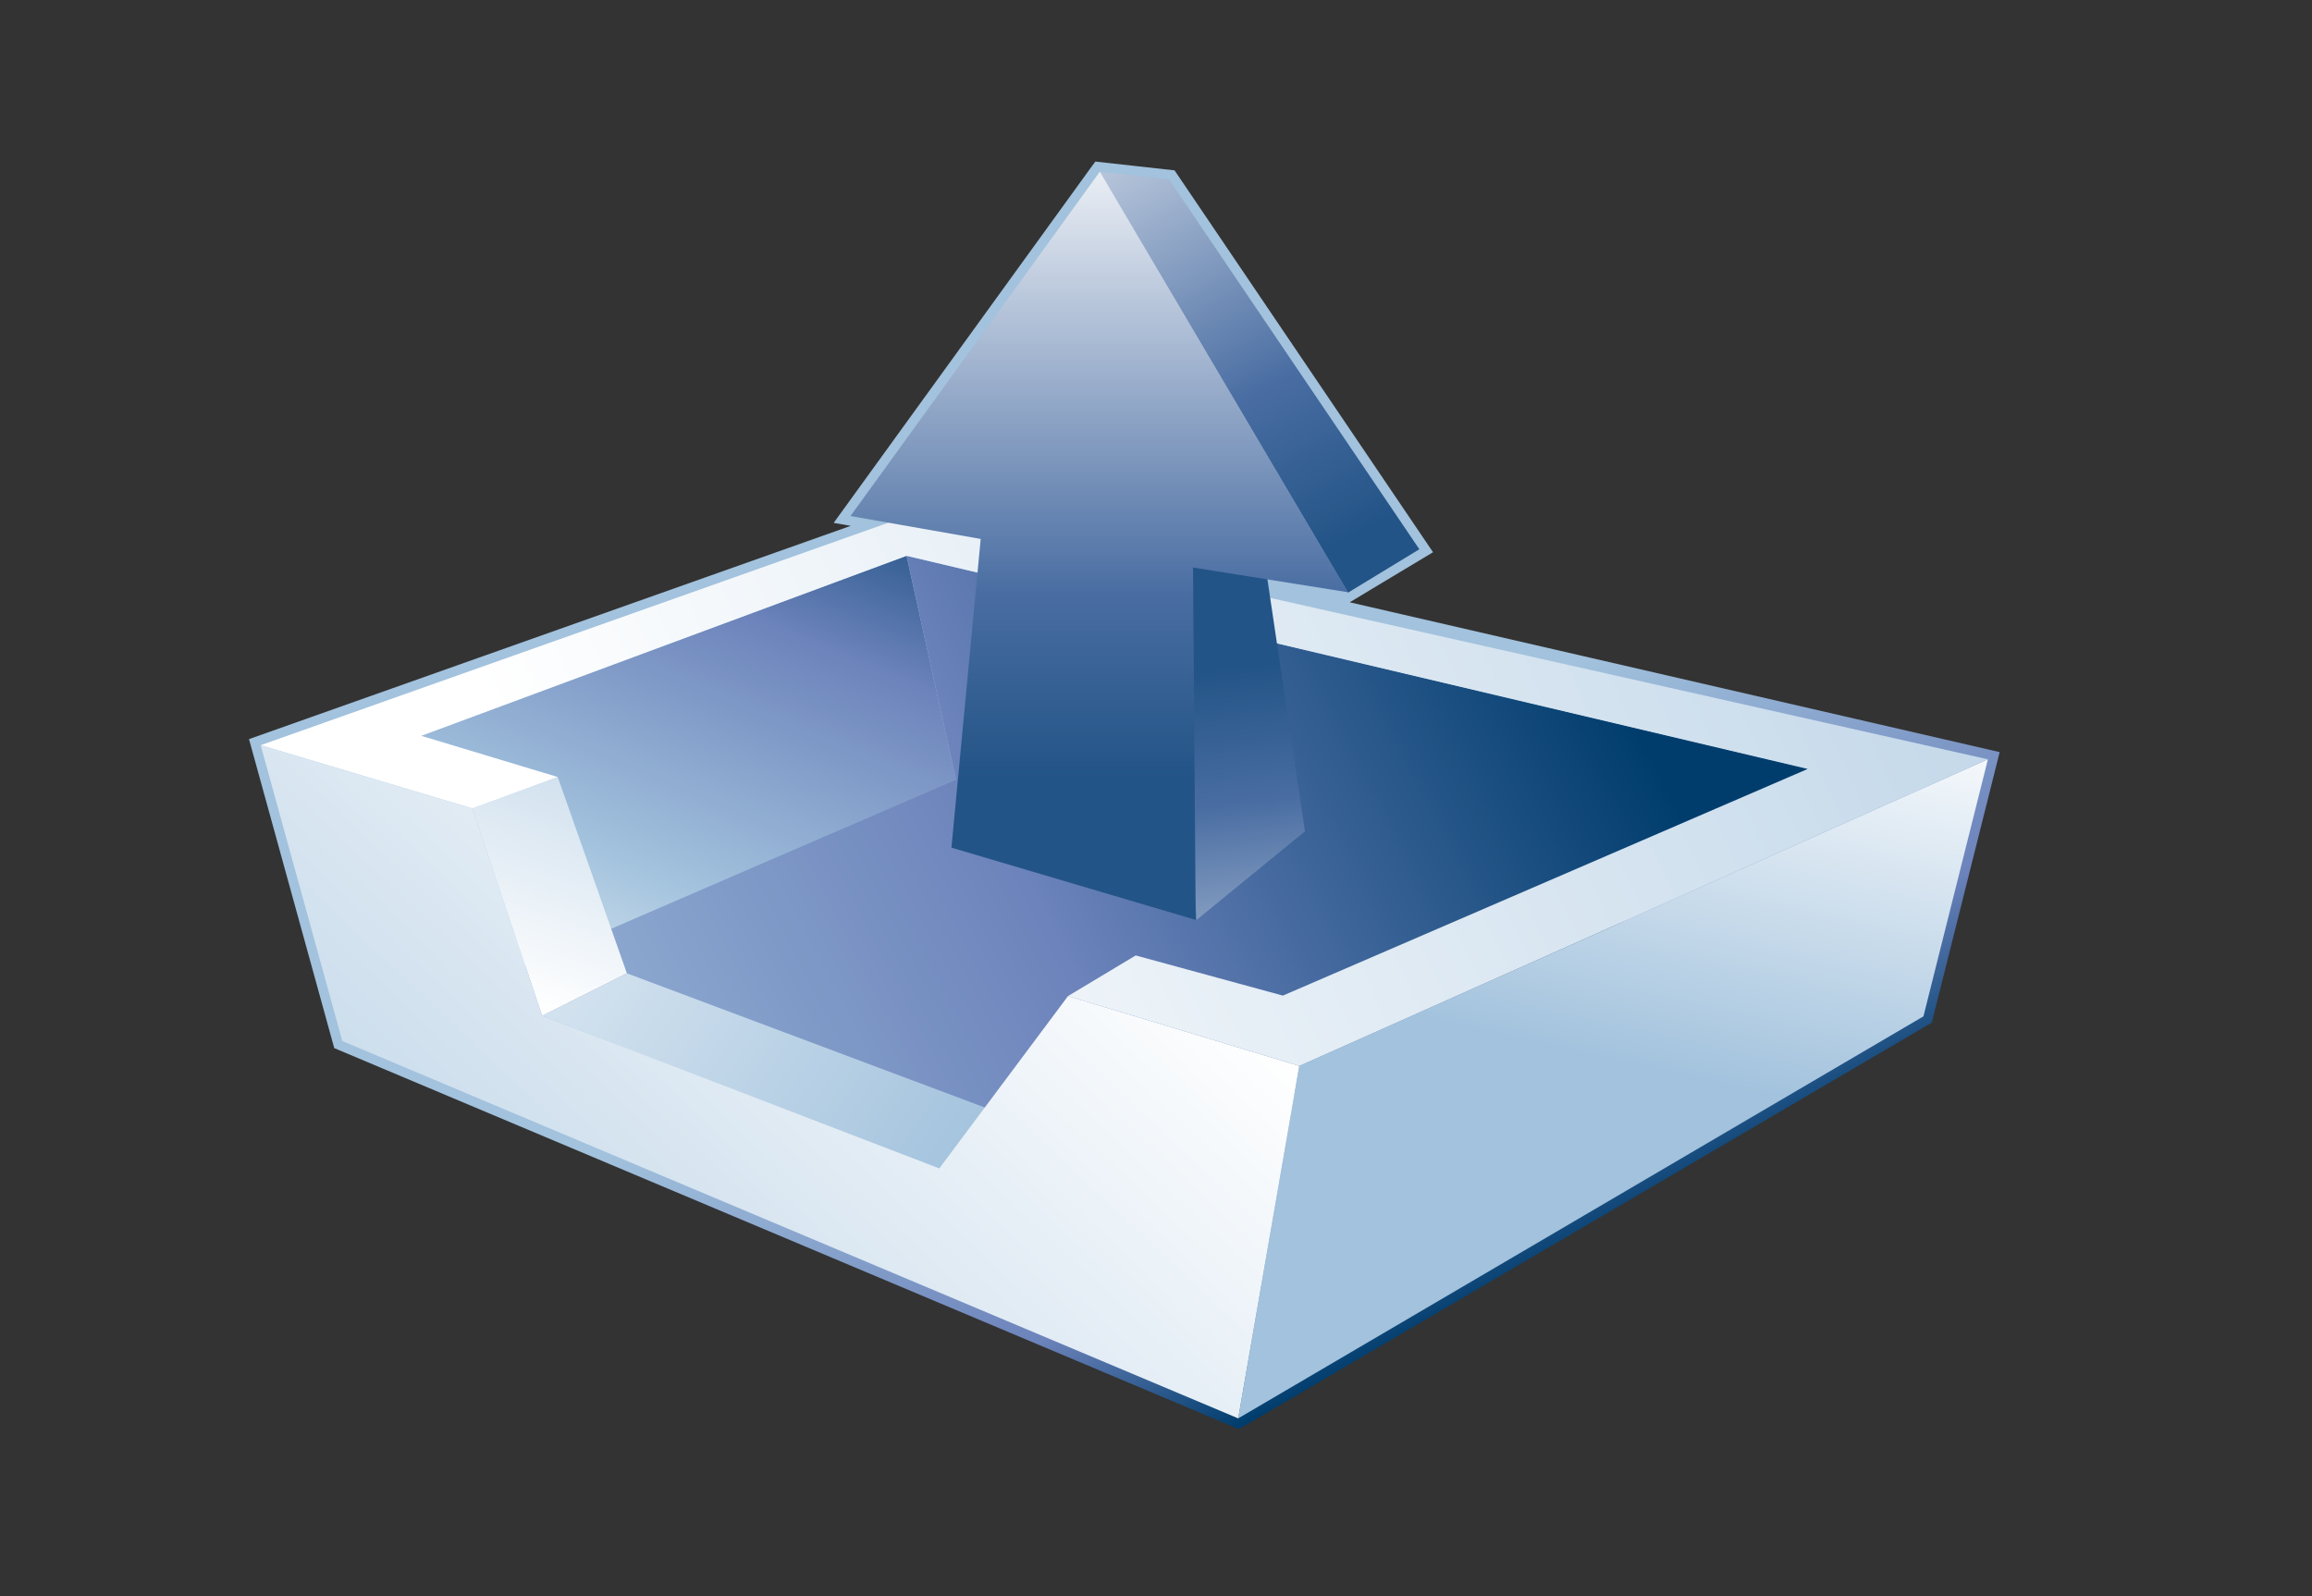 <?xml version="1.0" encoding="UTF-8"?>
<!DOCTYPE svg PUBLIC "-//W3C//DTD SVG 1.1 Tiny//EN" "http://www.w3.org/Graphics/SVG/1.1/DTD/svg11-tiny.dtd">
<svg baseProfile="tiny" version="1.1" xmlns="http://www.w3.org/2000/svg" xmlns:xlink="http://www.w3.org/1999/xlink" width="84" height="58" viewBox="0 0 84 58">
<rect x="0" y="0" width="84" height="58" fill="#333333" stroke="none"/>
<g>
<rect fill="none" width="84" height="58"/>
<linearGradient id="XMLID_12_" gradientUnits="userSpaceOnUse" x1="40.92" y1="29.795" x2="50.752" y2="49.162">
<stop offset="0" style="stop-color:#A2C2DD"/>
<stop offset="0.1" style="stop-color:#A2C2DD"/>
<stop offset="0.714" style="stop-color:#6C83BB"/>
<stop offset="0.989" style="stop-color:#003D6D"/>
</linearGradient>
<path fill="url(#XMLID_12_)" d="M39.667,6.045L30.289,19c0,0,0.612,0.107,0.619,0.108c-2.239,0.794-21.861,7.749-21.861,7.749 l3.097,11.228l32.869,13.845l25.174-14.771l2.465-9.83l-23.614-5.444l3.027-1.819L42.674,6.19l-2.878-0.319L39.667,6.045z"/>
<g>
<g>
<linearGradient id="XMLID_13_" gradientUnits="userSpaceOnUse" x1="18.733" y1="40.209" x2="29.732" y2="14.21">
<stop offset="0" style="stop-color:#FFFFFF"/>
<stop offset="0.35" style="stop-color:#A2C2DD"/>
<stop offset="0.7" style="stop-color:#6C83BB"/>
<stop offset="1" style="stop-color:#003D6D"/>
</linearGradient>
<polygon fill="url(#XMLID_13_)" points="32.936,20.196 34.733,28.324 16.117,36.39 13.122,27.537 "/>
<linearGradient id="XMLID_14_" gradientUnits="userSpaceOnUse" x1="-8.935" y1="55.144" x2="56.816" y2="21.394">
<stop offset="0" style="stop-color:#FFFFFF"/>
<stop offset="0.35" style="stop-color:#A2C2DD"/>
<stop offset="0.7" style="stop-color:#6C83BB"/>
<stop offset="1" style="stop-color:#003D6D"/>
</linearGradient>
<polygon fill="url(#XMLID_14_)" points="68.339,28.556 32.936,20.196 34.733,28.322 16.117,36.39 38.543,44.23 "/>
<linearGradient id="XMLID_15_" gradientUnits="userSpaceOnUse" x1="62.047" y1="22.671" x2="58.505" y2="38.612">
<stop offset="0" style="stop-color:#FFFFFF"/>
<stop offset="0.05" style="stop-color:#FFFFFF"/>
<stop offset="1" style="stop-color:#A2C2DD"/>
</linearGradient>
<polygon fill="url(#XMLID_15_)" points="72.225,27.591 69.883,36.931 44.987,51.539 47.206,38.732 "/>
<linearGradient id="XMLID_16_" gradientUnits="userSpaceOnUse" x1="18.297" y1="37.248" x2="24.123" y2="20.256">
<stop offset="0" style="stop-color:#FFFFFF"/>
<stop offset="0.05" style="stop-color:#FFFFFF"/>
<stop offset="1" style="stop-color:#A2C2DD"/>
</linearGradient>
<polygon fill="url(#XMLID_16_)" points="20.263,28.234 17.161,29.376 19.698,36.91 22.776,35.367 "/>
<linearGradient id="XMLID_17_" gradientUnits="userSpaceOnUse" x1="8.37" y1="25.028" x2="35.233" y2="42.909">
<stop offset="0" style="stop-color:#FFFFFF"/>
<stop offset="0.05" style="stop-color:#FFFFFF"/>
<stop offset="1" style="stop-color:#A2C2DD"/>
</linearGradient>
<polygon fill="url(#XMLID_17_)" points="22.776,35.367 19.698,36.91 38.543,44.23 40.288,41.933 "/>
<linearGradient id="XMLID_18_" gradientUnits="userSpaceOnUse" x1="18.836" y1="37.67" x2="92.508" y2="3.08">
<stop offset="0" style="stop-color:#FFFFFF"/>
<stop offset="0.05" style="stop-color:#FFFFFF"/>
<stop offset="1" style="stop-color:#A2C2DD"/>
</linearGradient>
<polygon fill="url(#XMLID_18_)" points="32.948,18.756 9.471,27.078 17.161,29.376 20.263,28.234 15.307,26.738 32.936,20.196 65.678,27.941 46.61,36.177 41.261,34.718 38.804,36.193 47.206,38.732 72.225,27.591 "/>
<linearGradient id="XMLID_19_" gradientUnits="userSpaceOnUse" x1="38.568" y1="27.246" x2="7.525" y2="60.268">
<stop offset="0" style="stop-color:#FFFFFF"/>
<stop offset="0.05" style="stop-color:#FFFFFF"/>
<stop offset="1" style="stop-color:#A2C2DD"/>
</linearGradient>
<polygon fill="url(#XMLID_19_)" points="9.471,27.078 12.436,37.828 44.987,51.539 47.206,38.732 38.804,36.193 34.126,42.457 19.698,36.91 17.161,29.376 "/>
</g>
<g>
<g>
<g>
<g>
<g>
<g>
<g>
<g>
<linearGradient id="XMLID_20_" gradientUnits="userSpaceOnUse" x1="46.591" y1="41.987" x2="44.568" y2="24.054">
<stop offset="0" style="stop-color:#FFFFFF"/>
<stop offset="0.714" style="stop-color:#496DA2"/>
<stop offset="0.989" style="stop-color:#235487"/>
</linearGradient>
<polygon fill="url(#XMLID_20_)" points="43.475,33.426 47.412,30.208 46.006,20.77 42.552,19.795 "/>
<linearGradient id="XMLID_21_" gradientUnits="userSpaceOnUse" x1="38.518" y1="-0.307" x2="49.317" y2="19.693">
<stop offset="0" style="stop-color:#FFFFFF"/>
<stop offset="0.714" style="stop-color:#496DA2"/>
<stop offset="0.989" style="stop-color:#235487"/>
</linearGradient>
<polygon fill="url(#XMLID_21_)" points="48.975,21.536 51.568,19.958 42.475,6.52 39.943,6.239 "/>
<linearGradient id="XMLID_22_" gradientUnits="userSpaceOnUse" x1="39.937" y1="4.233" x2="39.937" y2="28.533">
<stop offset="0" style="stop-color:#FFFFFF"/>
<stop offset="0.714" style="stop-color:#496DA2"/>
<stop offset="0.989" style="stop-color:#235487"/>
</linearGradient>
<polygon fill="url(#XMLID_22_)" points="43.345,20.622 43.443,33.426 34.568,30.801 35.631,19.583 30.9,18.751 39.959,6.239 48.975,21.52 "/>
</g>
</g>
</g>
</g>
</g>
</g>
</g>
</g>
</g>
</g>
</svg>
